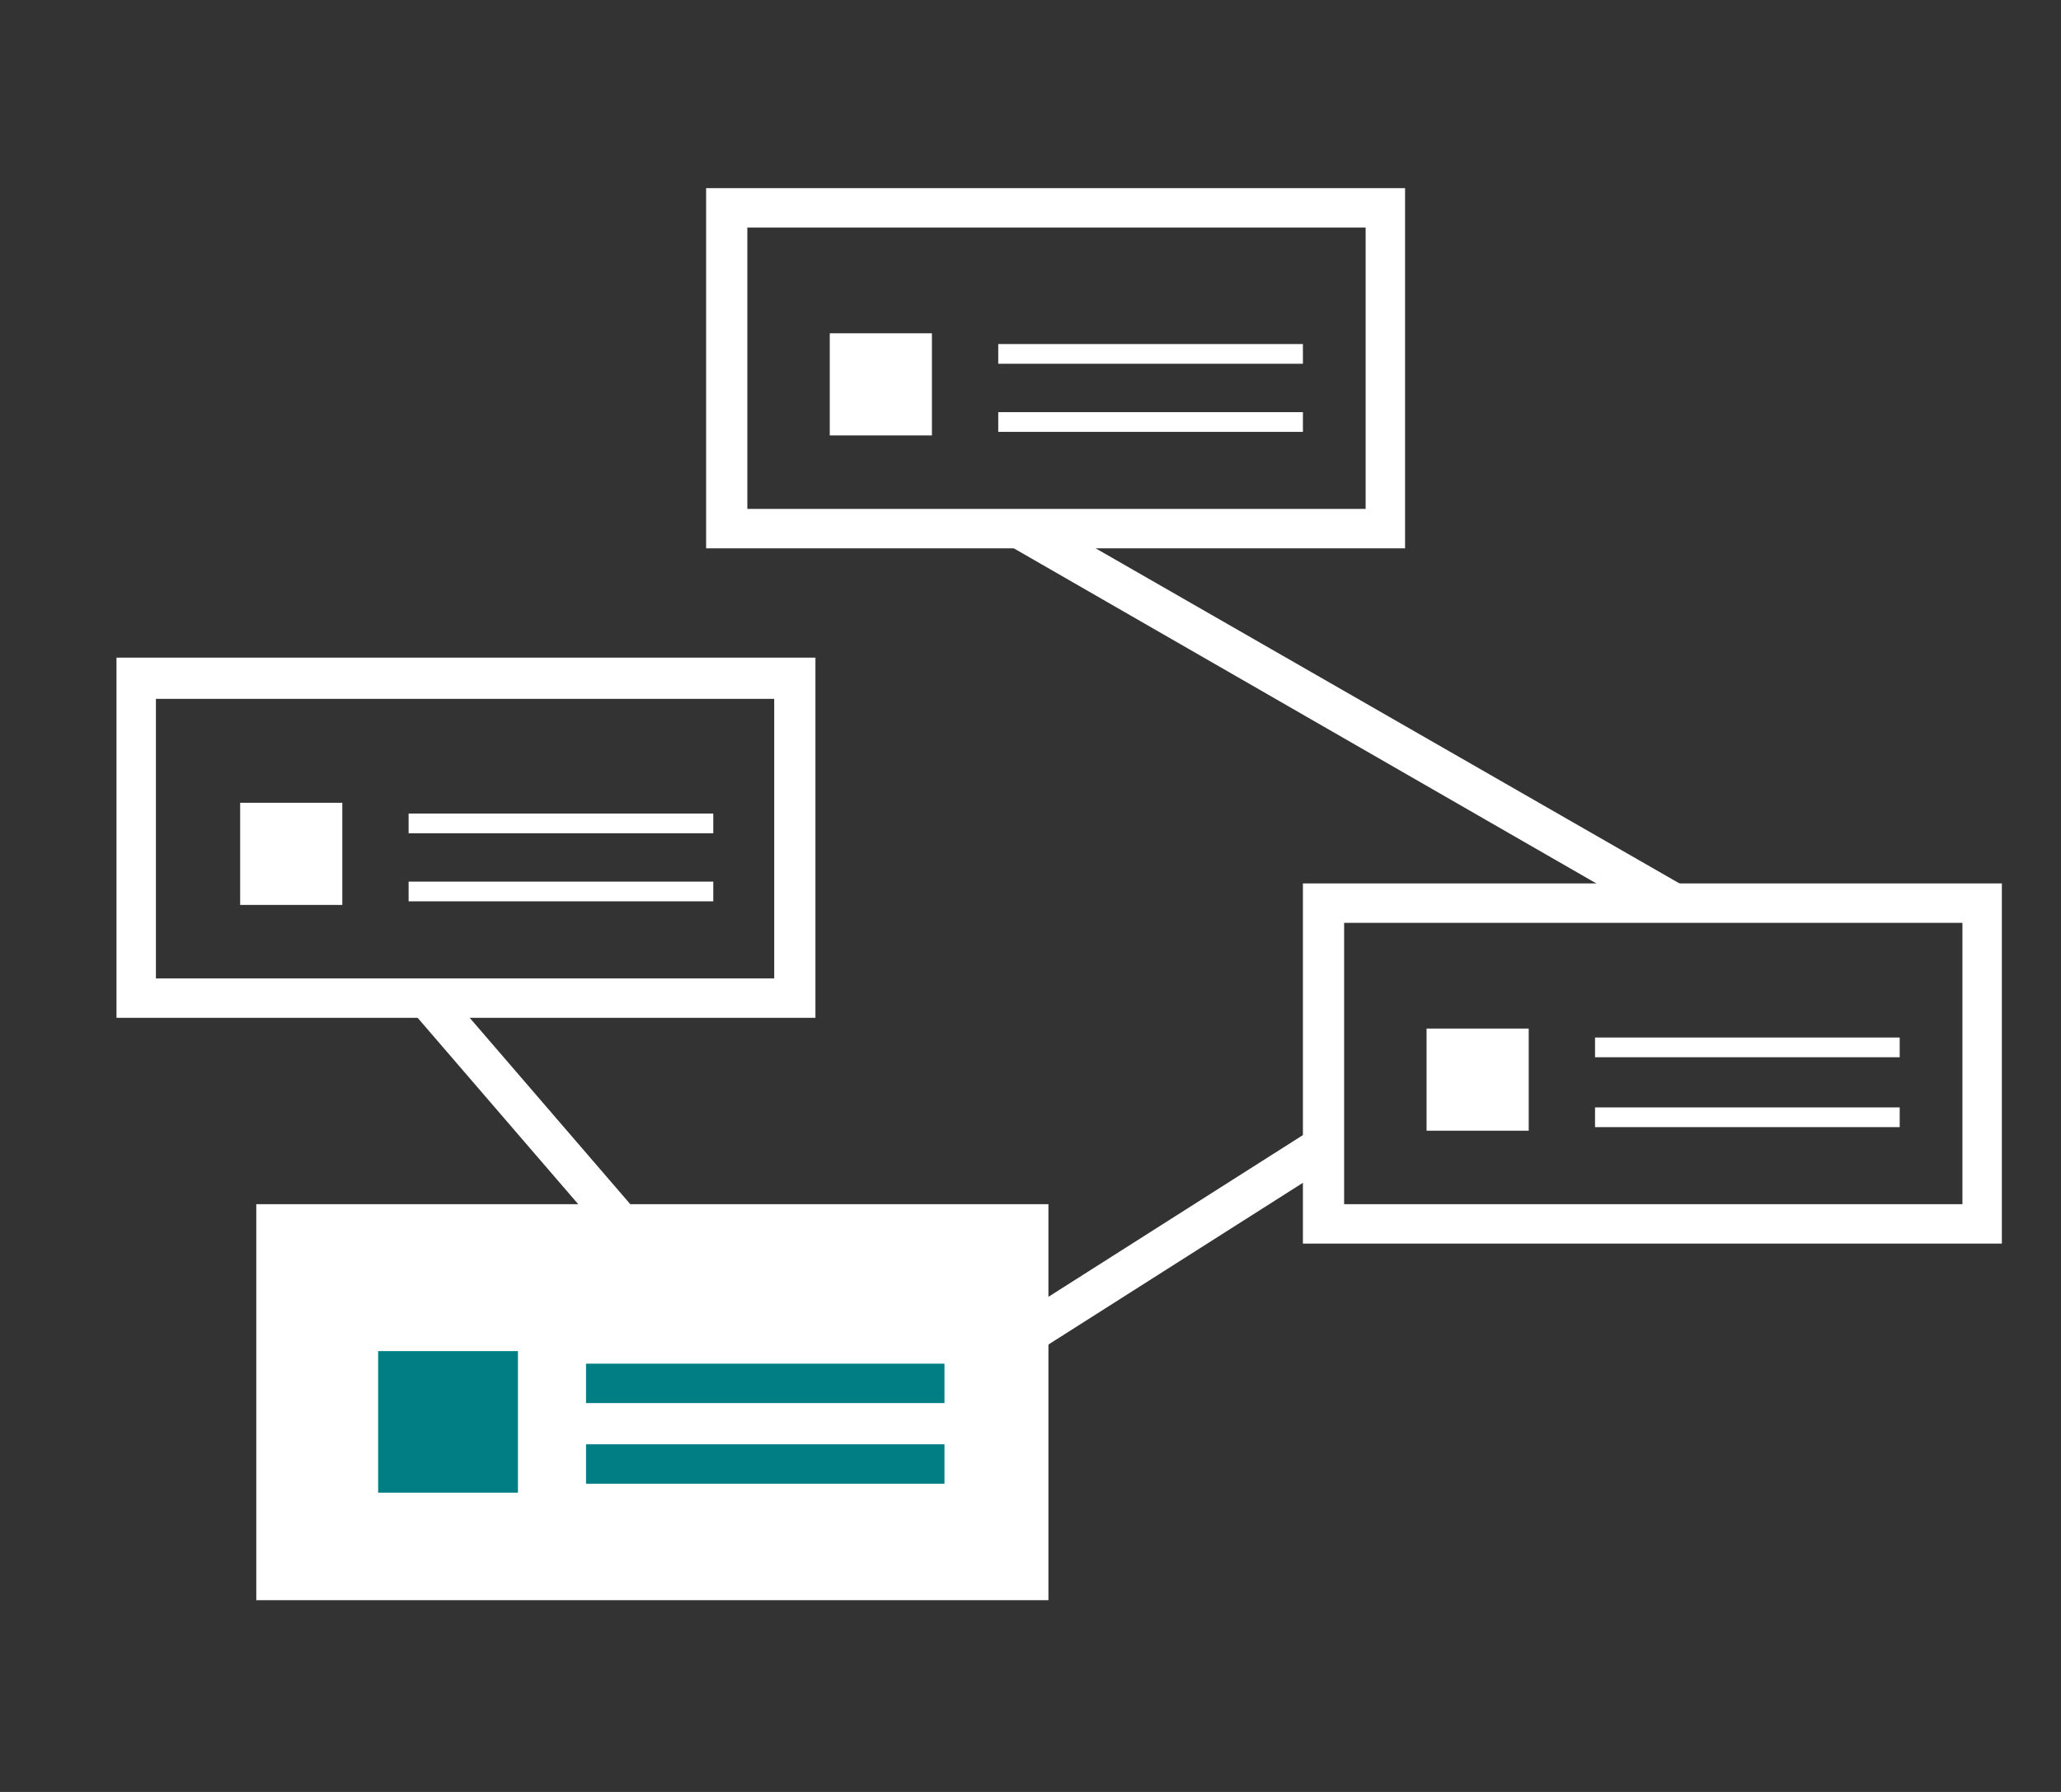 <?xml version="1.0" encoding="utf-8"?>
<!-- Generator: Adobe Illustrator 19.0.1, SVG Export Plug-In . SVG Version: 6.00 Build 0)  -->
<svg version="1.1" id="Layer_1" xmlns="http://www.w3.org/2000/svg" xmlns:xlink="http://www.w3.org/1999/xlink" x="0px" y="0px"
	 viewBox="-422 231 115 100" style="enable-background:new -422 231 115 100;" xml:space="preserve">
<rect x="-422" y="231" width="115" height="100" fill="#333333" stroke="none"/>
<style type="text/css">
	.st0{fill:#FFFFFF;}
	.st1{fill:#007E84;}
</style>
<polygon class="st0" points="-329.8,282.1 -366.3,261.1 -364,259.8 -326.2,281.5 "/>
<polygon class="st0" points="-369.9,310.1 -371.1,308.2 -348.6,293.9 -347.4,295.8 "/>
<rect x="-401.4" y="293" transform="matrix(0.653 0.758 -0.758 0.653 86.837 398.898)" class="st0" width="19.5" height="2.2"/>
<rect x="-407.7" y="298.2" class="st0" width="44.2" height="22.1"/>
<rect x="-389.3" y="307.1" class="st1" width="20" height="2.2"/>
<rect x="-389.3" y="311.6" class="st1" width="20" height="2.2"/>
<rect x="-400.4" y="306.9" class="st0" width="6.7" height="6.7"/>
<rect x="-400.9" y="306.4" class="st1" width="7.8" height="7.9"/>
<rect x="-333" y="288.9" class="st0" width="17" height="1.1"/>
<rect x="-333" y="292.8" class="st0" width="17" height="1.1"/>
<rect x="-342.4" y="288.4" class="st0" width="5.7" height="5.7"/>
<rect x="-366.3" y="250.2" class="st0" width="17" height="1.1"/>
<rect x="-366.3" y="254" class="st0" width="17" height="1.1"/>
<rect x="-375.7" y="249.6" class="st0" width="5.7" height="5.7"/>
<rect x="-399.2" y="276.4" class="st0" width="17" height="1.1"/>
<rect x="-399.2" y="280.2" class="st0" width="17" height="1.1"/>
<rect x="-408.6" y="275.8" class="st0" width="5.7" height="5.7"/>
<path class="st0" d="M-349.3,280.3v20.1h39v-20.1H-349.3z M-312.5,298.2H-347v-15.7h34.5V298.2z"/>
<path class="st0" d="M-382.6,241.5v20.1h39v-20.1H-382.6z M-345.8,259.4h-34.5v-15.7h34.5V259.4z"/>
<path class="st0" d="M-415.5,267.7v20.1h39v-20.1H-415.5z M-378.8,285.6h-34.5V270h34.5V285.6z"/>
</svg>
